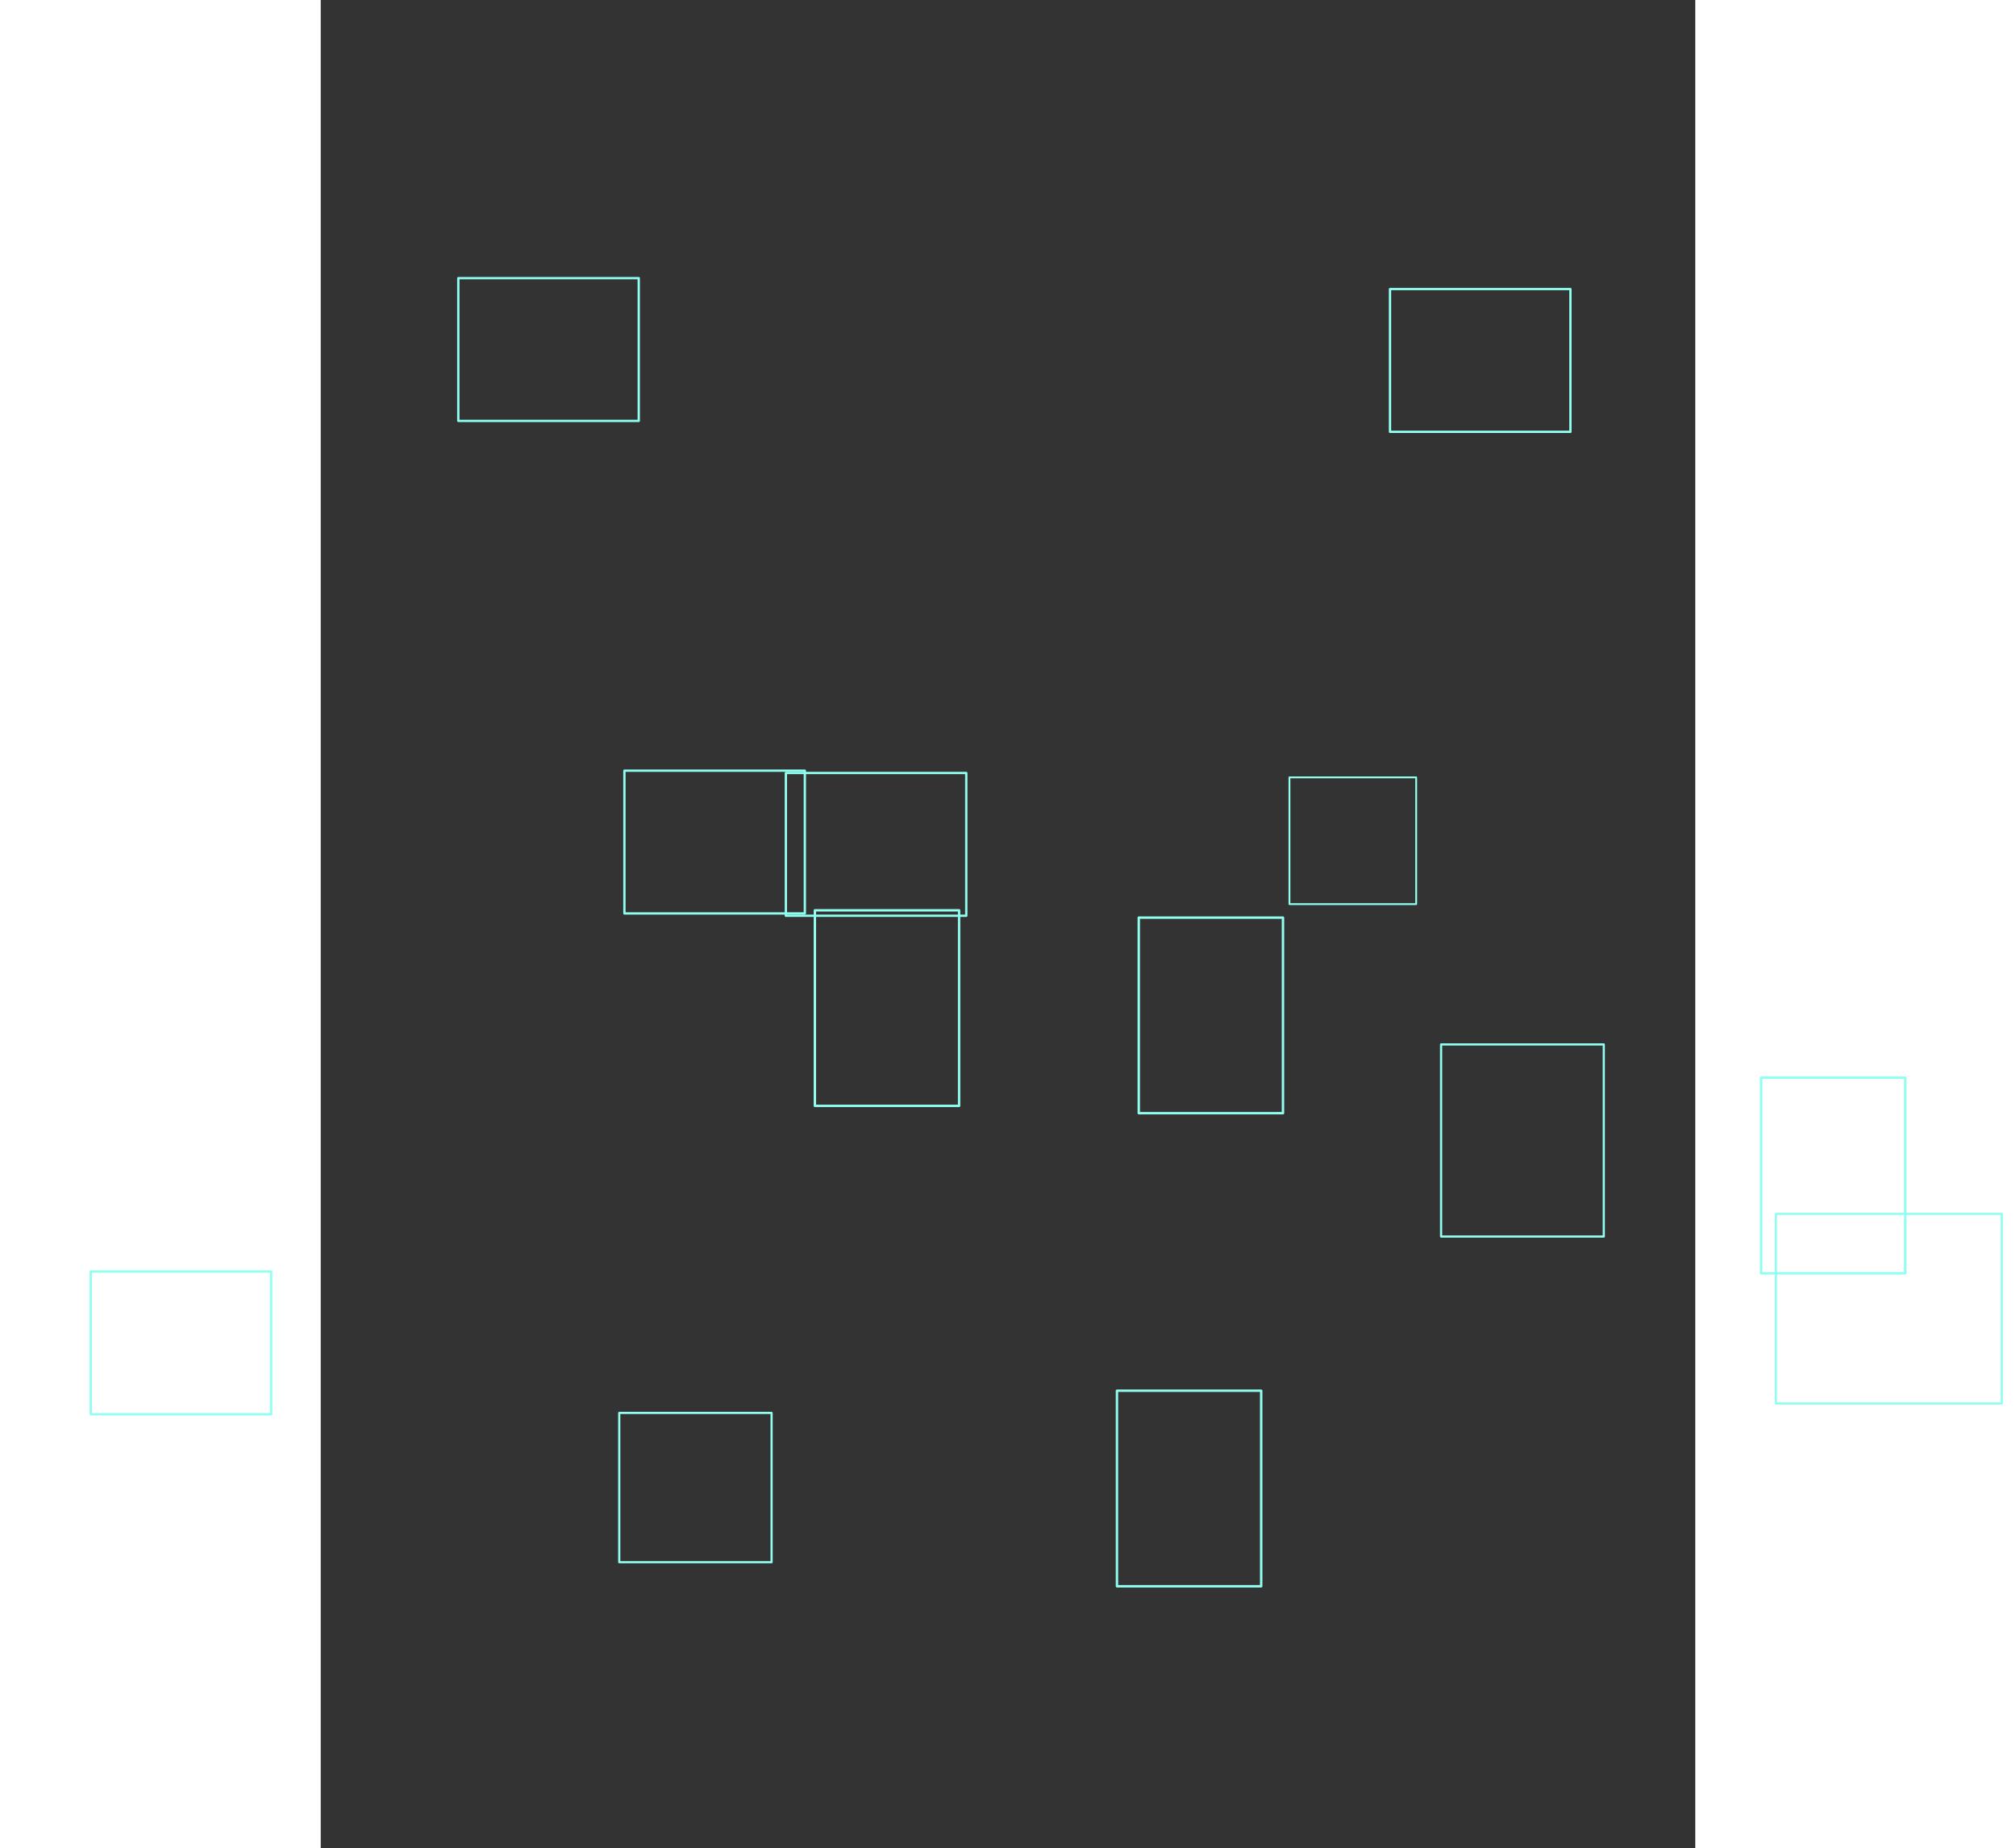 <svg width="615.29" height="564.22" version="1.1" viewBox="0 0 141.21 189.92" xmlns="http://www.w3.org/2000/svg">
 <rect x="0" y="0" width="141.21" height="189.92" fill="#333333" stroke="none"/>
 <rect x="-32.948" y="-7.1054e-15" width="207.11" height="189.92" fill-opacity="0"/>
 <g transform="translate(-33.881 -43.206)" fill="none" stroke="#90fff0" stroke-linejoin="round">
  <rect x="65.079" y="122.39" width="18.536" height="14.669" stroke-width=".239"/>
  <g stroke-width=".25">
   <rect x="117.92" y="137.49" width="14.817" height="20.094"/>
   <rect x="84.646" y="136.74" width="14.817" height="20.094"/>
   <rect x="115.68" y="186.1" width="14.817" height="20.094"/>
  </g>
  <g stroke-width=".239">
   <rect x="81.665" y="122.63" width="18.536" height="14.669"/>
   <rect x="143.73" y="72.907" width="18.536" height="14.669"/>
   <rect x="48.015" y="71.785" width="18.536" height="14.669"/>
   <rect x="10.253" y="173.85" width="18.536" height="14.669"/>
  </g>
  <rect x="181.85" y="153.94" width="14.817" height="20.094" stroke-width=".25"/>
  <rect x="133.4" y="123.08" width="13.02" height="13.02" stroke-width=".188"/>
  <g stroke-width=".224">
   <rect x="64.549" y="188.38" width="15.65" height="15.339"/>
   <rect x="148.98" y="150.52" width="16.714" height="19.738"/>
   <rect x="183.38" y="167.93" width="23.203" height="19.479"/>
  </g>
 </g>
</svg>
